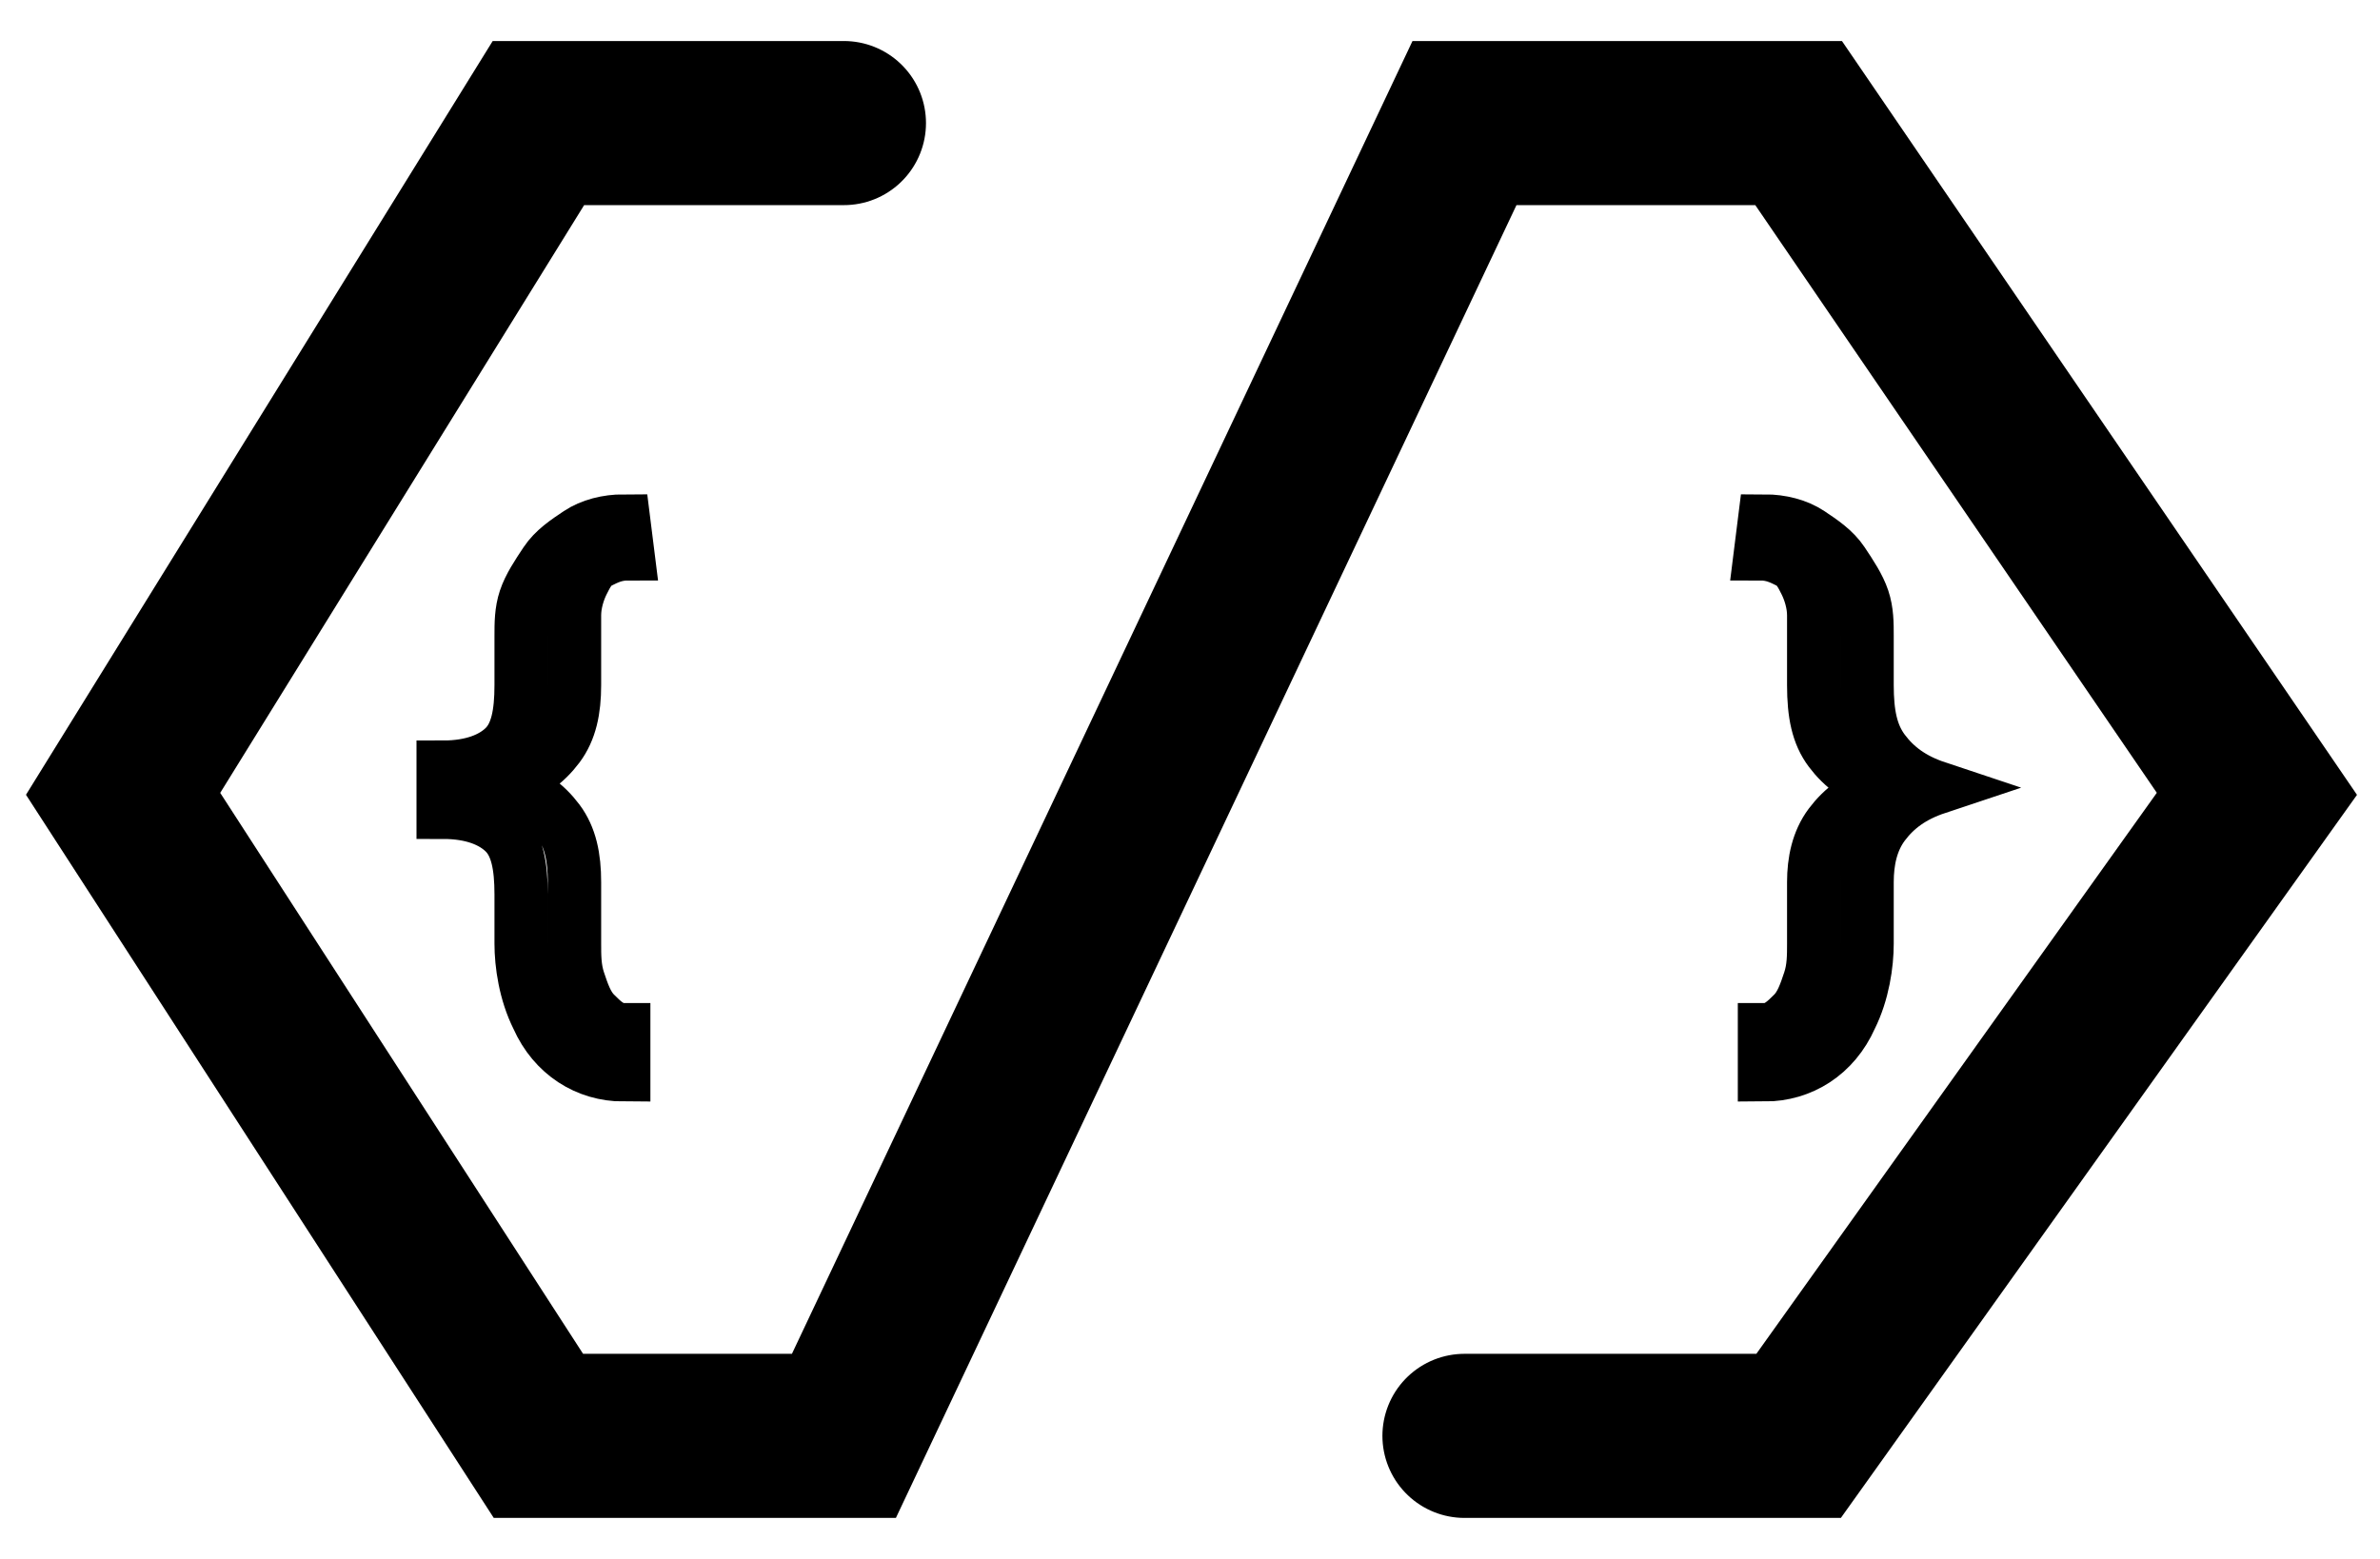 <svg width="58" height="38" viewBox="0 0 58 38" fill="none" xmlns="http://www.w3.org/2000/svg">
  <path d="M15.2 26.2C14.3 26.2 13.5 25.7 13.1 24.8C12.8 24.2 12.7 23.5 12.7 23V21.8C12.7 21.1 12.6 20.6 12.3 20.3C12 20 11.5 19.8 10.8 19.8V18.7C11.5 18.7 12 18.5 12.3 18.2C12.6 17.9 12.7 17.4 12.7 16.7V15.5C12.7 15.2 12.7 14.9 12.8 14.6C12.9 14.3 13.1 14 13.3 13.7C13.5 13.4 13.8 13.2 14.1 13C14.4 12.8 14.8 12.7 15.2 12.7L15.3 13.5C15 13.5 14.8 13.6 14.6 13.7C14.4 13.8 14.3 14 14.2 14.2C14.1 14.4 14 14.7 14 15V16.7C14 17.3 13.9 17.8 13.6 18.2C13.3 18.6 12.9 18.9 12.3 19.1C12.9 19.3 13.3 19.6 13.6 20C13.9 20.4 14 20.9 14 21.5V23C14 23.3 14 23.6 14.1 23.9C14.2 24.2 14.3 24.5 14.5 24.7C14.7 24.9 14.9 25.1 15.2 25.1L15.2 26.2Z" fill="none" stroke="currentColor" stroke-width="1.3"/>
  <path d="M43 25.1C43.3 25.1 43.5 24.9 43.7 24.7C43.9 24.5 44 24.2 44.1 23.9C44.2 23.6 44.2 23.3 44.2 23V21.5C44.2 21 44.3 20.5 44.6 20.1C44.9 19.7 45.3 19.4 45.9 19.2C45.3 19 44.9 18.7 44.6 18.3C44.3 17.9 44.2 17.4 44.2 16.7V15C44.2 14.7 44.1 14.4 44 14.2C43.9 14 43.8 13.8 43.6 13.7C43.4 13.6 43.2 13.5 42.9 13.5L43 12.7C43.4 12.7 43.8 12.8 44.1 13C44.4 13.2 44.7 13.4 44.9 13.7C45.1 14 45.3 14.3 45.4 14.6C45.5 14.9 45.5 15.2 45.5 15.5V16.7C45.5 17.4 45.6 17.9 45.9 18.3C46.2 18.7 46.6 19 47.2 19.2C46.6 19.4 46.2 19.7 45.9 20.1C45.6 20.5 45.5 21 45.5 21.5V23C45.5 23.5 45.4 24.2 45.1 24.8C44.7 25.7 43.9 26.2 43 26.2L43 25.1Z" fill="none" stroke="currentColor" stroke-width="1.3"/>
  <path d="M35.689 35H43.832L55 19.35L43.832 3H35.689L20.566 35H13.121L3 19.35L13.121 3H20.566" stroke="currentColor" stroke-width="4" stroke-linecap="round"/>
</svg>

